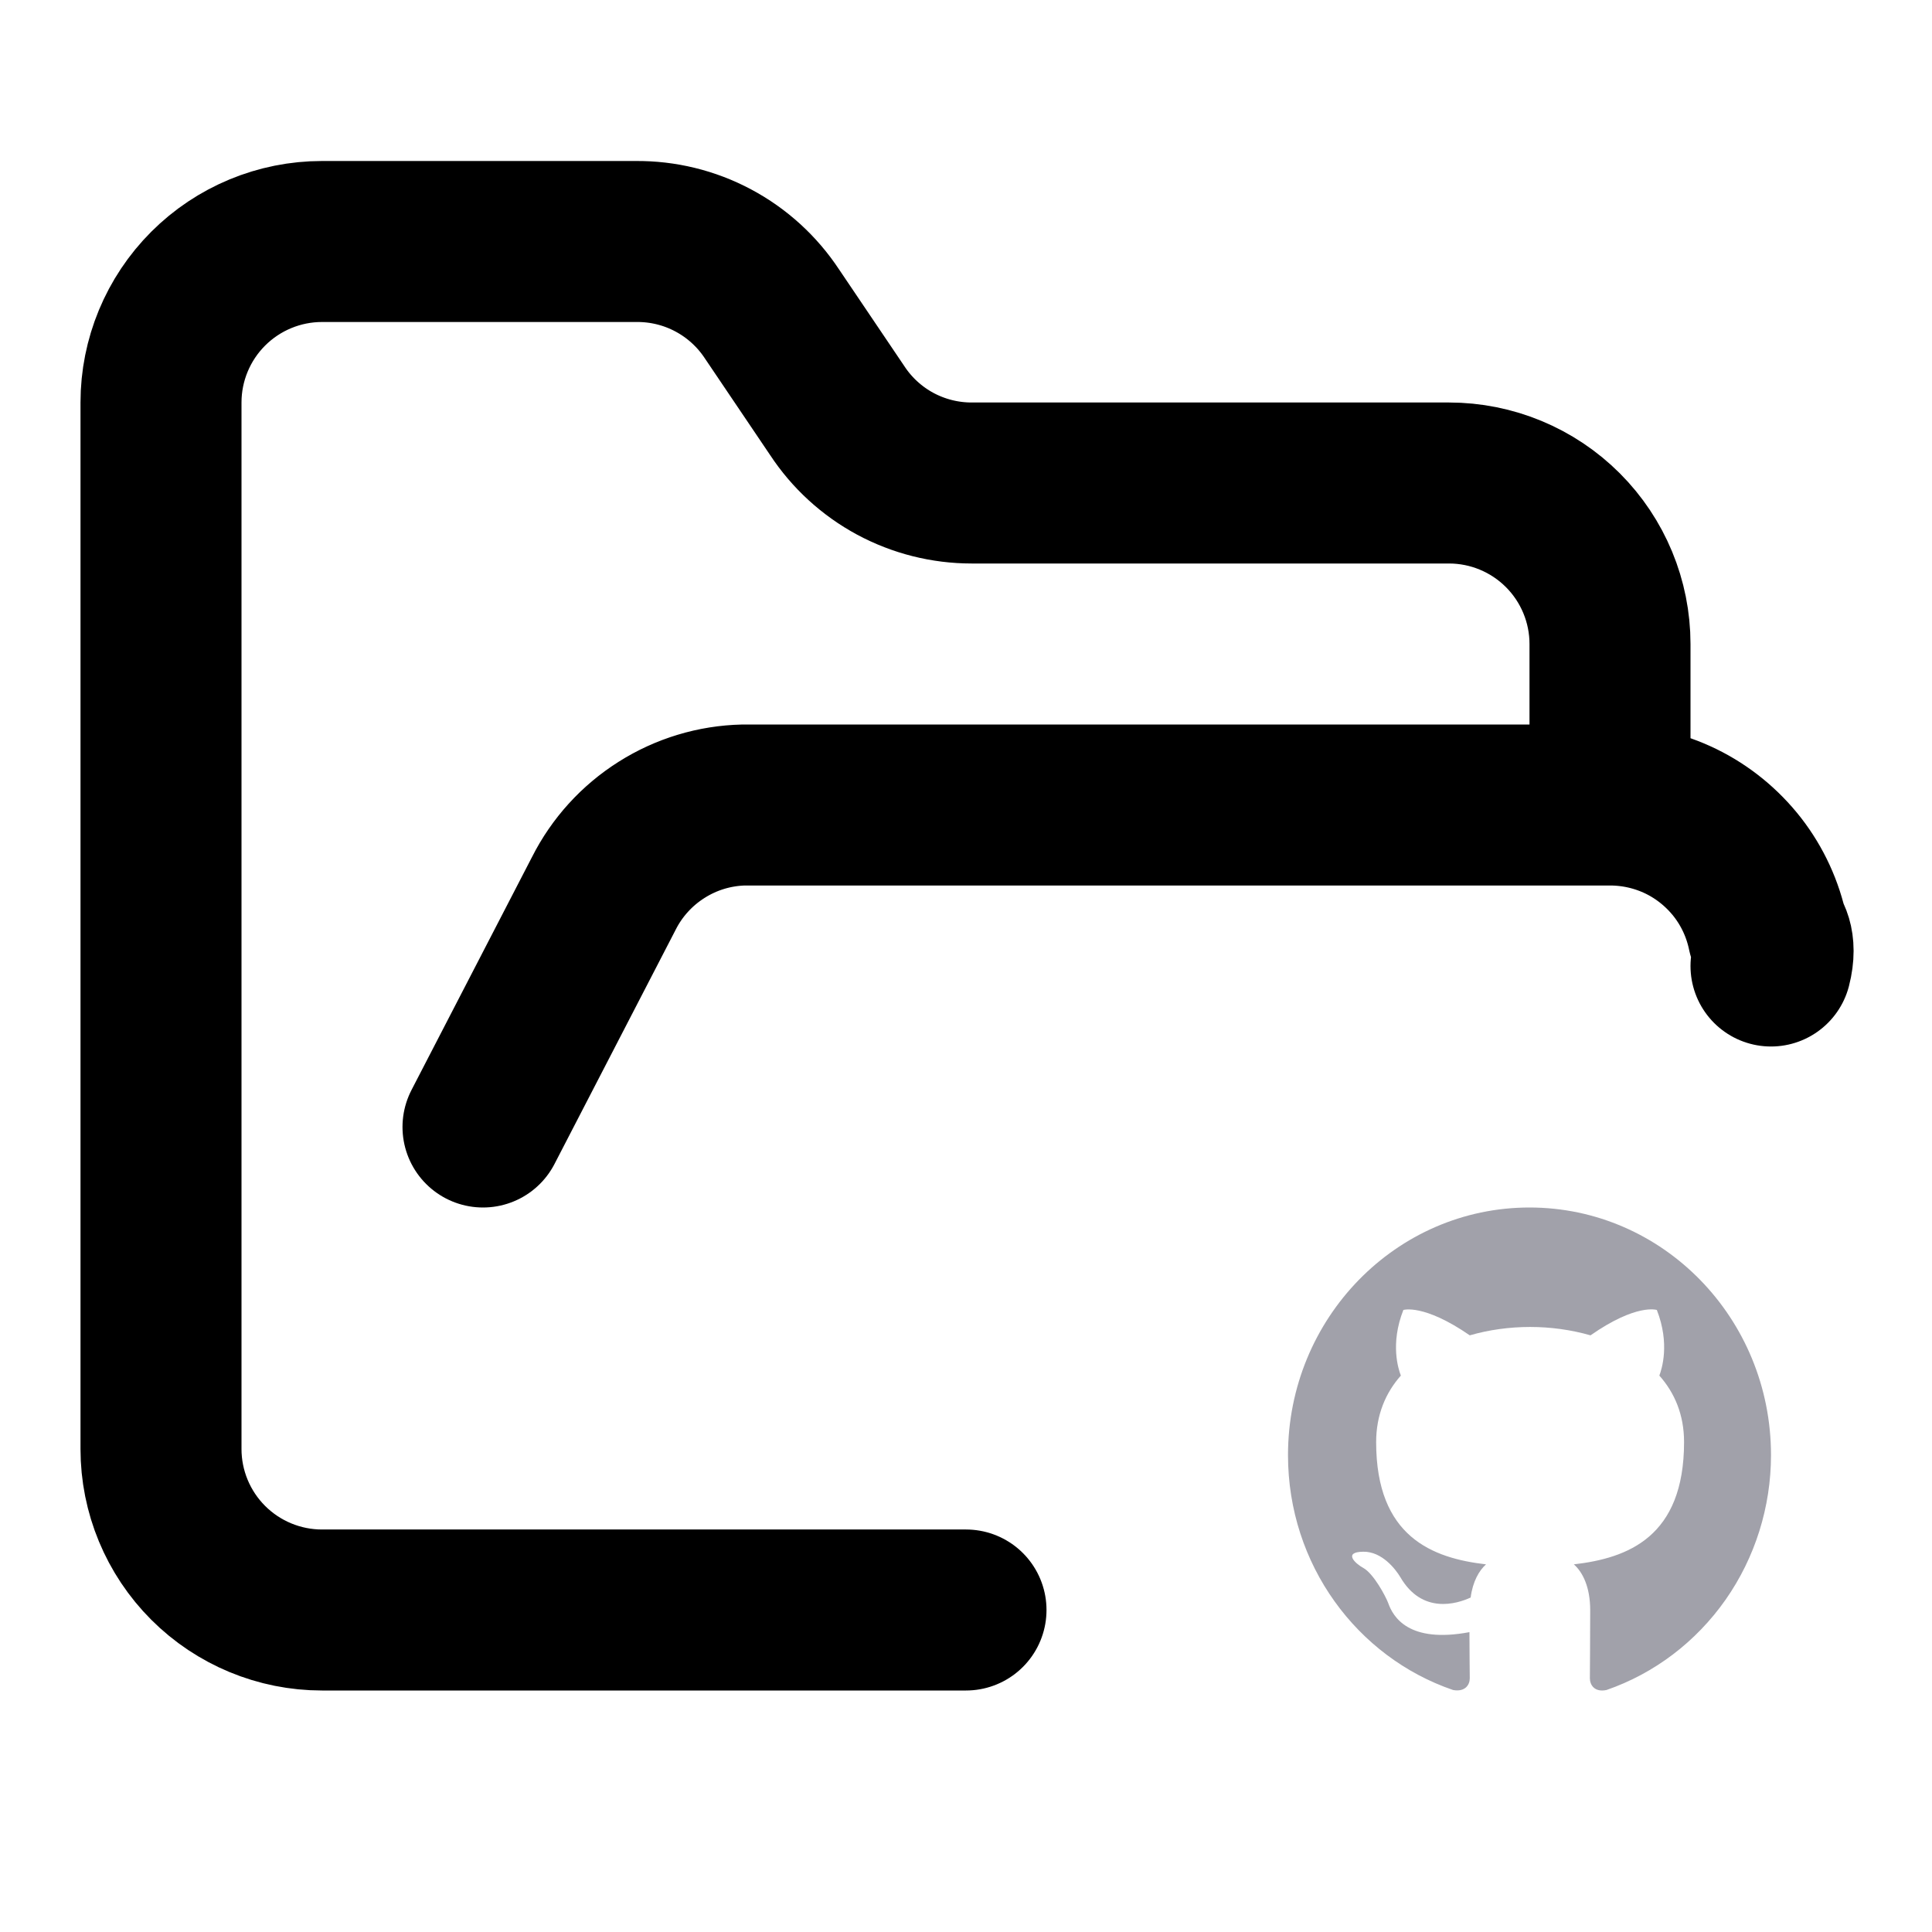 <svg width="24" height="24" viewBox="0 0 24 24" fill="none" xmlns="http://www.w3.org/2000/svg">
    <g clip-path="url(#clip0_104_820)">

        <path fill-rule="evenodd" clip-rule="evenodd"
            d="M19 15C17.343 15 16 16.377 16 18.076C16 19.437 16.859 20.587 18.051 20.994C18.201 21.021 18.258 20.929 18.258 20.848C18.258 20.775 18.254 20.533 18.254 20.275C17.5 20.417 17.305 20.087 17.245 19.914C17.211 19.825 17.065 19.552 16.938 19.479C16.832 19.422 16.683 19.279 16.934 19.276C17.17 19.272 17.339 19.498 17.395 19.591C17.665 20.056 18.096 19.925 18.269 19.845C18.295 19.645 18.374 19.51 18.46 19.433C17.793 19.356 17.095 19.091 17.095 17.914C17.095 17.58 17.211 17.303 17.402 17.088C17.372 17.011 17.267 16.695 17.433 16.273C17.433 16.273 17.684 16.192 18.258 16.588C18.497 16.519 18.753 16.484 19.008 16.484C19.262 16.484 19.517 16.519 19.758 16.588C20.331 16.188 20.582 16.273 20.582 16.273C20.747 16.695 20.642 17.011 20.613 17.088C20.804 17.303 20.92 17.576 20.92 17.914C20.92 19.095 20.219 19.356 19.551 19.433C19.66 19.529 19.754 19.714 19.754 20.002C19.754 20.413 19.75 20.744 19.75 20.848C19.75 20.929 19.806 21.025 19.956 20.994C20.552 20.788 21.069 20.395 21.436 19.872C21.802 19.349 22 18.72 22 18.076C22 16.377 20.657 15 19 15Z"
            fill="#A1A1AA" />
        <path
            d="M6 14L7.5 11.1C7.663 10.776 7.911 10.503 8.218 10.309C8.524 10.115 8.877 10.008 9.24 10H20M20 10C20.305 10 20.607 10.069 20.882 10.203C21.156 10.337 21.396 10.533 21.584 10.774C21.771 11.015 21.9 11.296 21.962 11.596C21.962 11.596 22.076 11.704 22 12M20 10V8C20 7.47 19.789 6.961 19.414 6.586C19.039 6.211 18.53 6 18 6H12.07C11.739 6 11.413 5.918 11.121 5.761C10.83 5.604 10.582 5.377 10.4 5.1L9.59 3.9C9.406 3.621 9.155 3.392 8.86 3.235C8.564 3.077 8.234 2.997 7.9 3H4C3.47 3 2.961 3.211 2.586 3.586C2.211 3.961 2 4.47 2 5V18C2 18.53 2.211 19.039 2.586 19.414C2.961 19.789 3.47 20 4 20H12"
            stroke="currentColor" stroke-width="2" stroke-linecap="round" stroke-linejoin="round" />
    </g>
    <defs>
        <clipPath id="clip0_104_820">
            <rect width="24" height="24" fill="white" />
        </clipPath>
    </defs>
</svg>